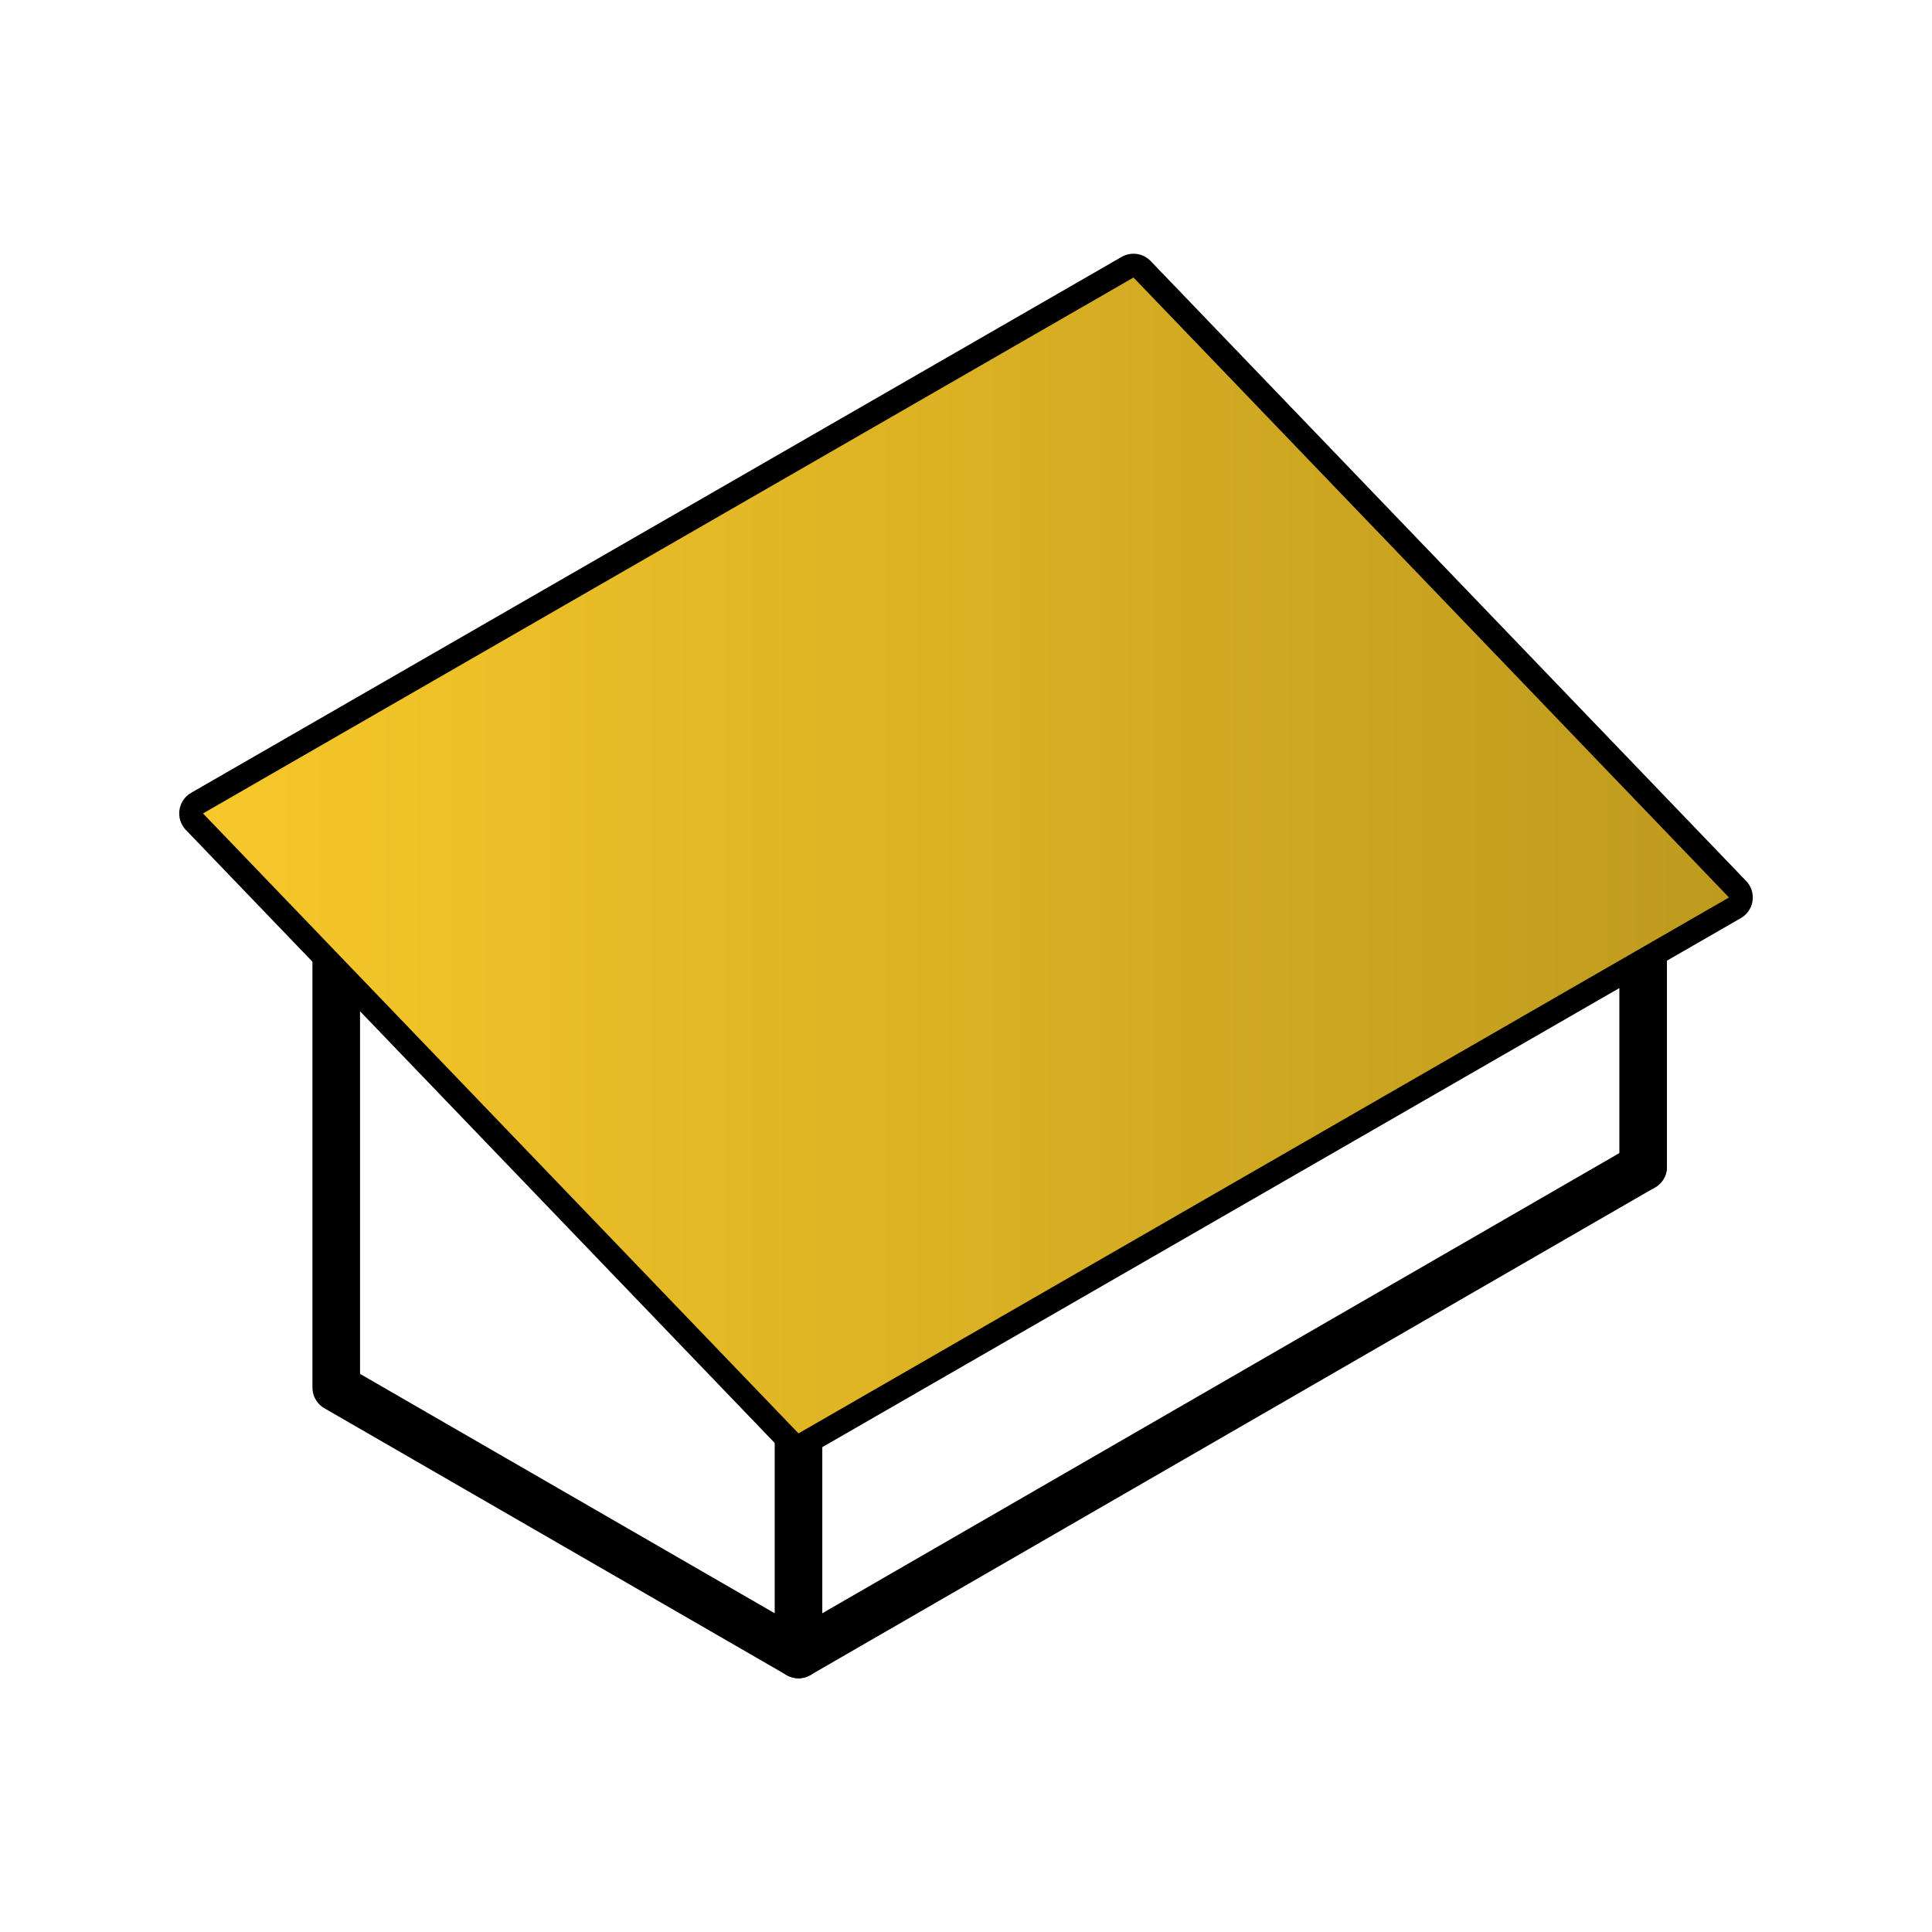 <?xml version="1.0" encoding="UTF-8"?>
<svg id="Réteg_2" xmlns="http://www.w3.org/2000/svg" xmlns:xlink="http://www.w3.org/1999/xlink" viewBox="0 0 203 203">
  <defs>
    <style>
      .cls-1 {
        fill: none;
        stroke: #000;
        stroke-linecap: round;
        stroke-linejoin: round;
        stroke-width: 5px;
      }

      .cls-2 {
        fill: url(#linear-gradient);
        opacity: 0;
      }

      .cls-3 {
        fill: url(#Névtelen_színátmenet_17);
      }
    </style>
    <linearGradient id="linear-gradient" x1="0" y1="101.5" x2="203" y2="101.5" gradientUnits="userSpaceOnUse">
      <stop offset="0" stop-color="#e57253"/>
      <stop offset="1" stop-color="#e94e1b"/>
    </linearGradient>
    <linearGradient id="Névtelen_színátmenet_17" data-name="Névtelen színátmenet 17" x1="21.33" y1="89.88" x2="181.67" y2="89.88" gradientUnits="userSpaceOnUse">
      <stop offset="0" stop-color="#f7c82a"/>
      <stop offset="1" stop-color="#be9a1e"/>
    </linearGradient>
  </defs>
  <g id="types_of_roofs">
    <g>
      <rect class="cls-2" width="203" height="203" rx="12" ry="12"/>
      <g>
        <polyline class="cls-1" points="83.9 150.61 83.9 173.84 35.33 145.8 35.33 100.04"/>
        <line class="cls-1" x1="172.65" y1="100.04" x2="172.65" y2="122.6"/>
        <line class="cls-1" x1="83.9" y1="173.84" x2="172.65" y2="122.6"/>
        <polygon class="cls-1" points="181.67 94.3 119.1 29.16 21.33 85.47 83.9 150.61 181.67 94.3"/>
      </g>
      <polygon class="cls-3" points="21.33 85.47 83.9 150.61 181.67 94.3 119.1 29.16 21.33 85.47"/>
    </g>
  </g>
</svg>